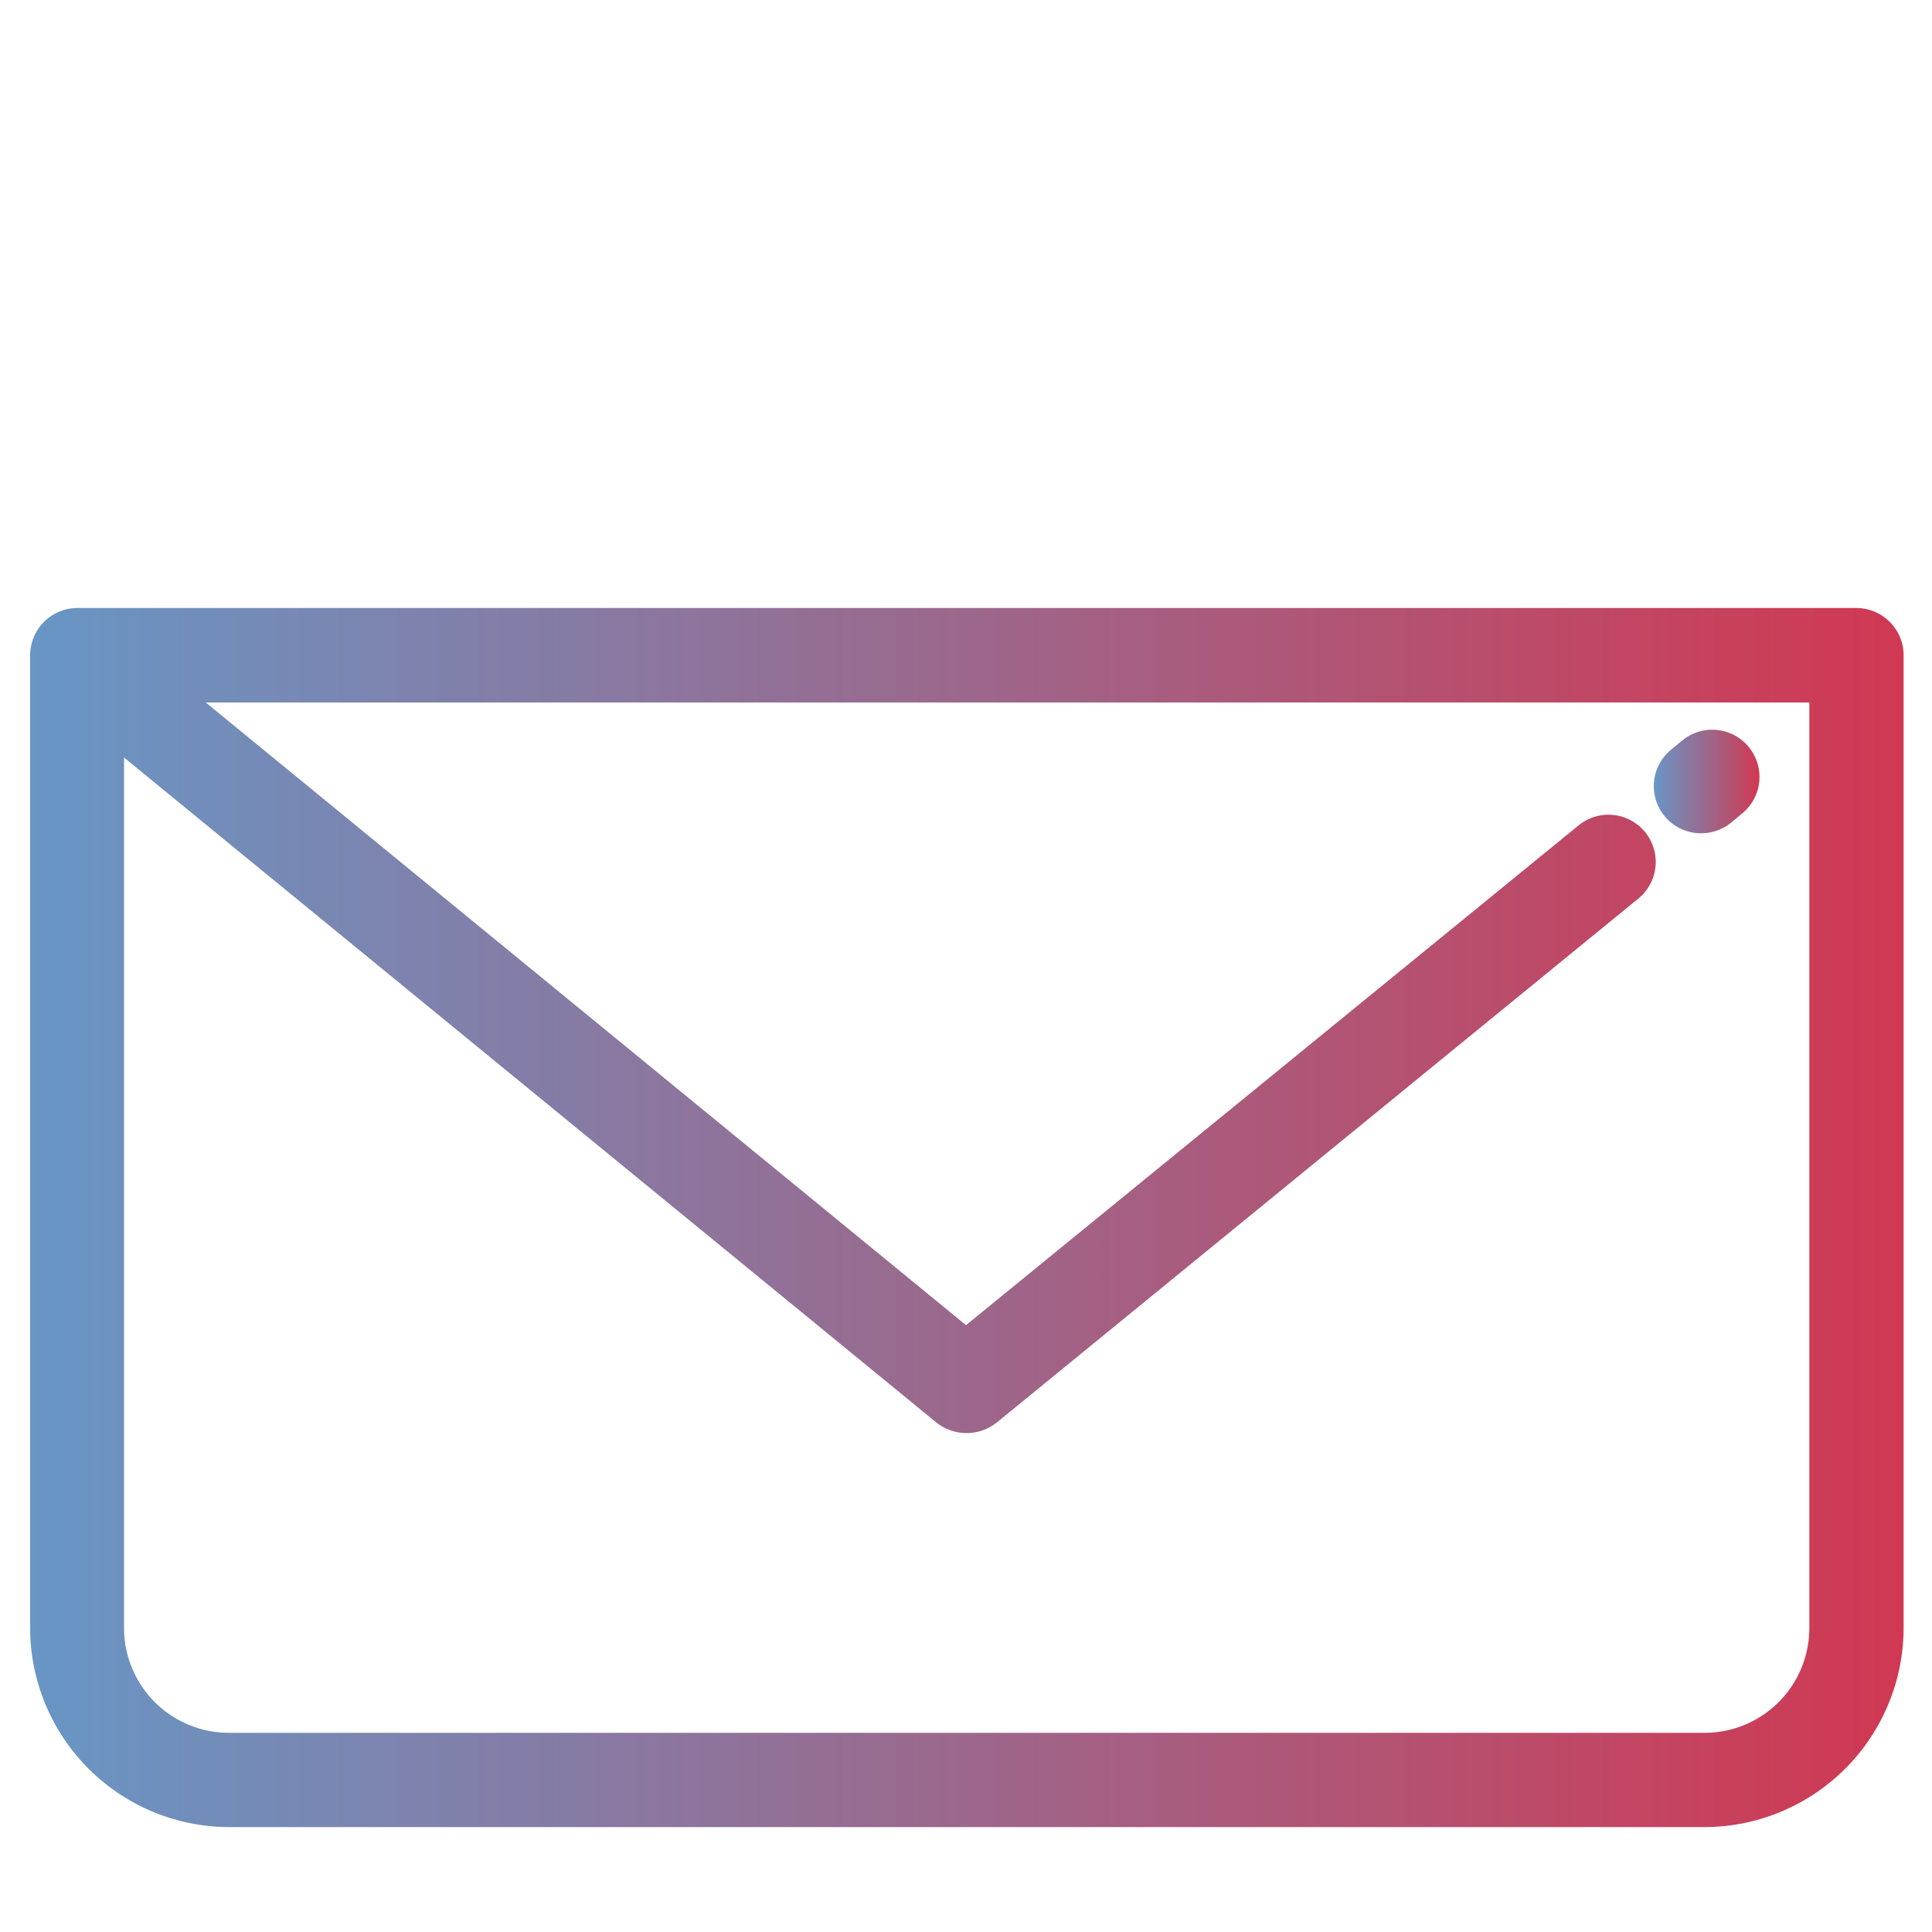 <svg xmlns="http://www.w3.org/2000/svg" xmlns:xlink="http://www.w3.org/1999/xlink" viewBox="0 0 100 100"><defs><style>.cls-1{fill:url(#linear-gradient);}.cls-2{fill:url(#linear-gradient-2);}</style><linearGradient id="linear-gradient" x1="1.53" y1="63.02" x2="98.53" y2="63.02" gradientUnits="userSpaceOnUse"><stop offset="0" stop-color="#6896c5"/><stop offset="1" stop-color="#d13852"/></linearGradient><linearGradient id="linear-gradient-2" x1="85.62" y1="40.45" x2="91.08" y2="40.45" xlink:href="#linear-gradient"/></defs><title>Swifta website icons</title><g id="Layer_5" data-name="Layer 5"><path class="cls-1" d="M96.09,31.47H4a2.45,2.45,0,0,0-2.44,2.44V84.27A10.32,10.32,0,0,0,11.84,94.57H88.23A10.32,10.32,0,0,0,98.53,84.27V33.91A2.45,2.45,0,0,0,96.09,31.47ZM51.58,73.64,84.8,46.51a2.44,2.44,0,1,0-3.09-3.79L50,68.59,10.65,36.36h83V84.27a5.42,5.42,0,0,1-5.42,5.42H11.84a5.43,5.43,0,0,1-5.42-5.42V39.21L48.48,73.64A2.51,2.51,0,0,0,51.58,73.64Z"/><path class="cls-2" d="M88.06,43.13a2.45,2.45,0,0,0,1.54-.55l.57-.47a2.44,2.44,0,0,0-3.09-3.79l-.57.47a2.44,2.44,0,0,0,1.55,4.34Z"/></g></svg>